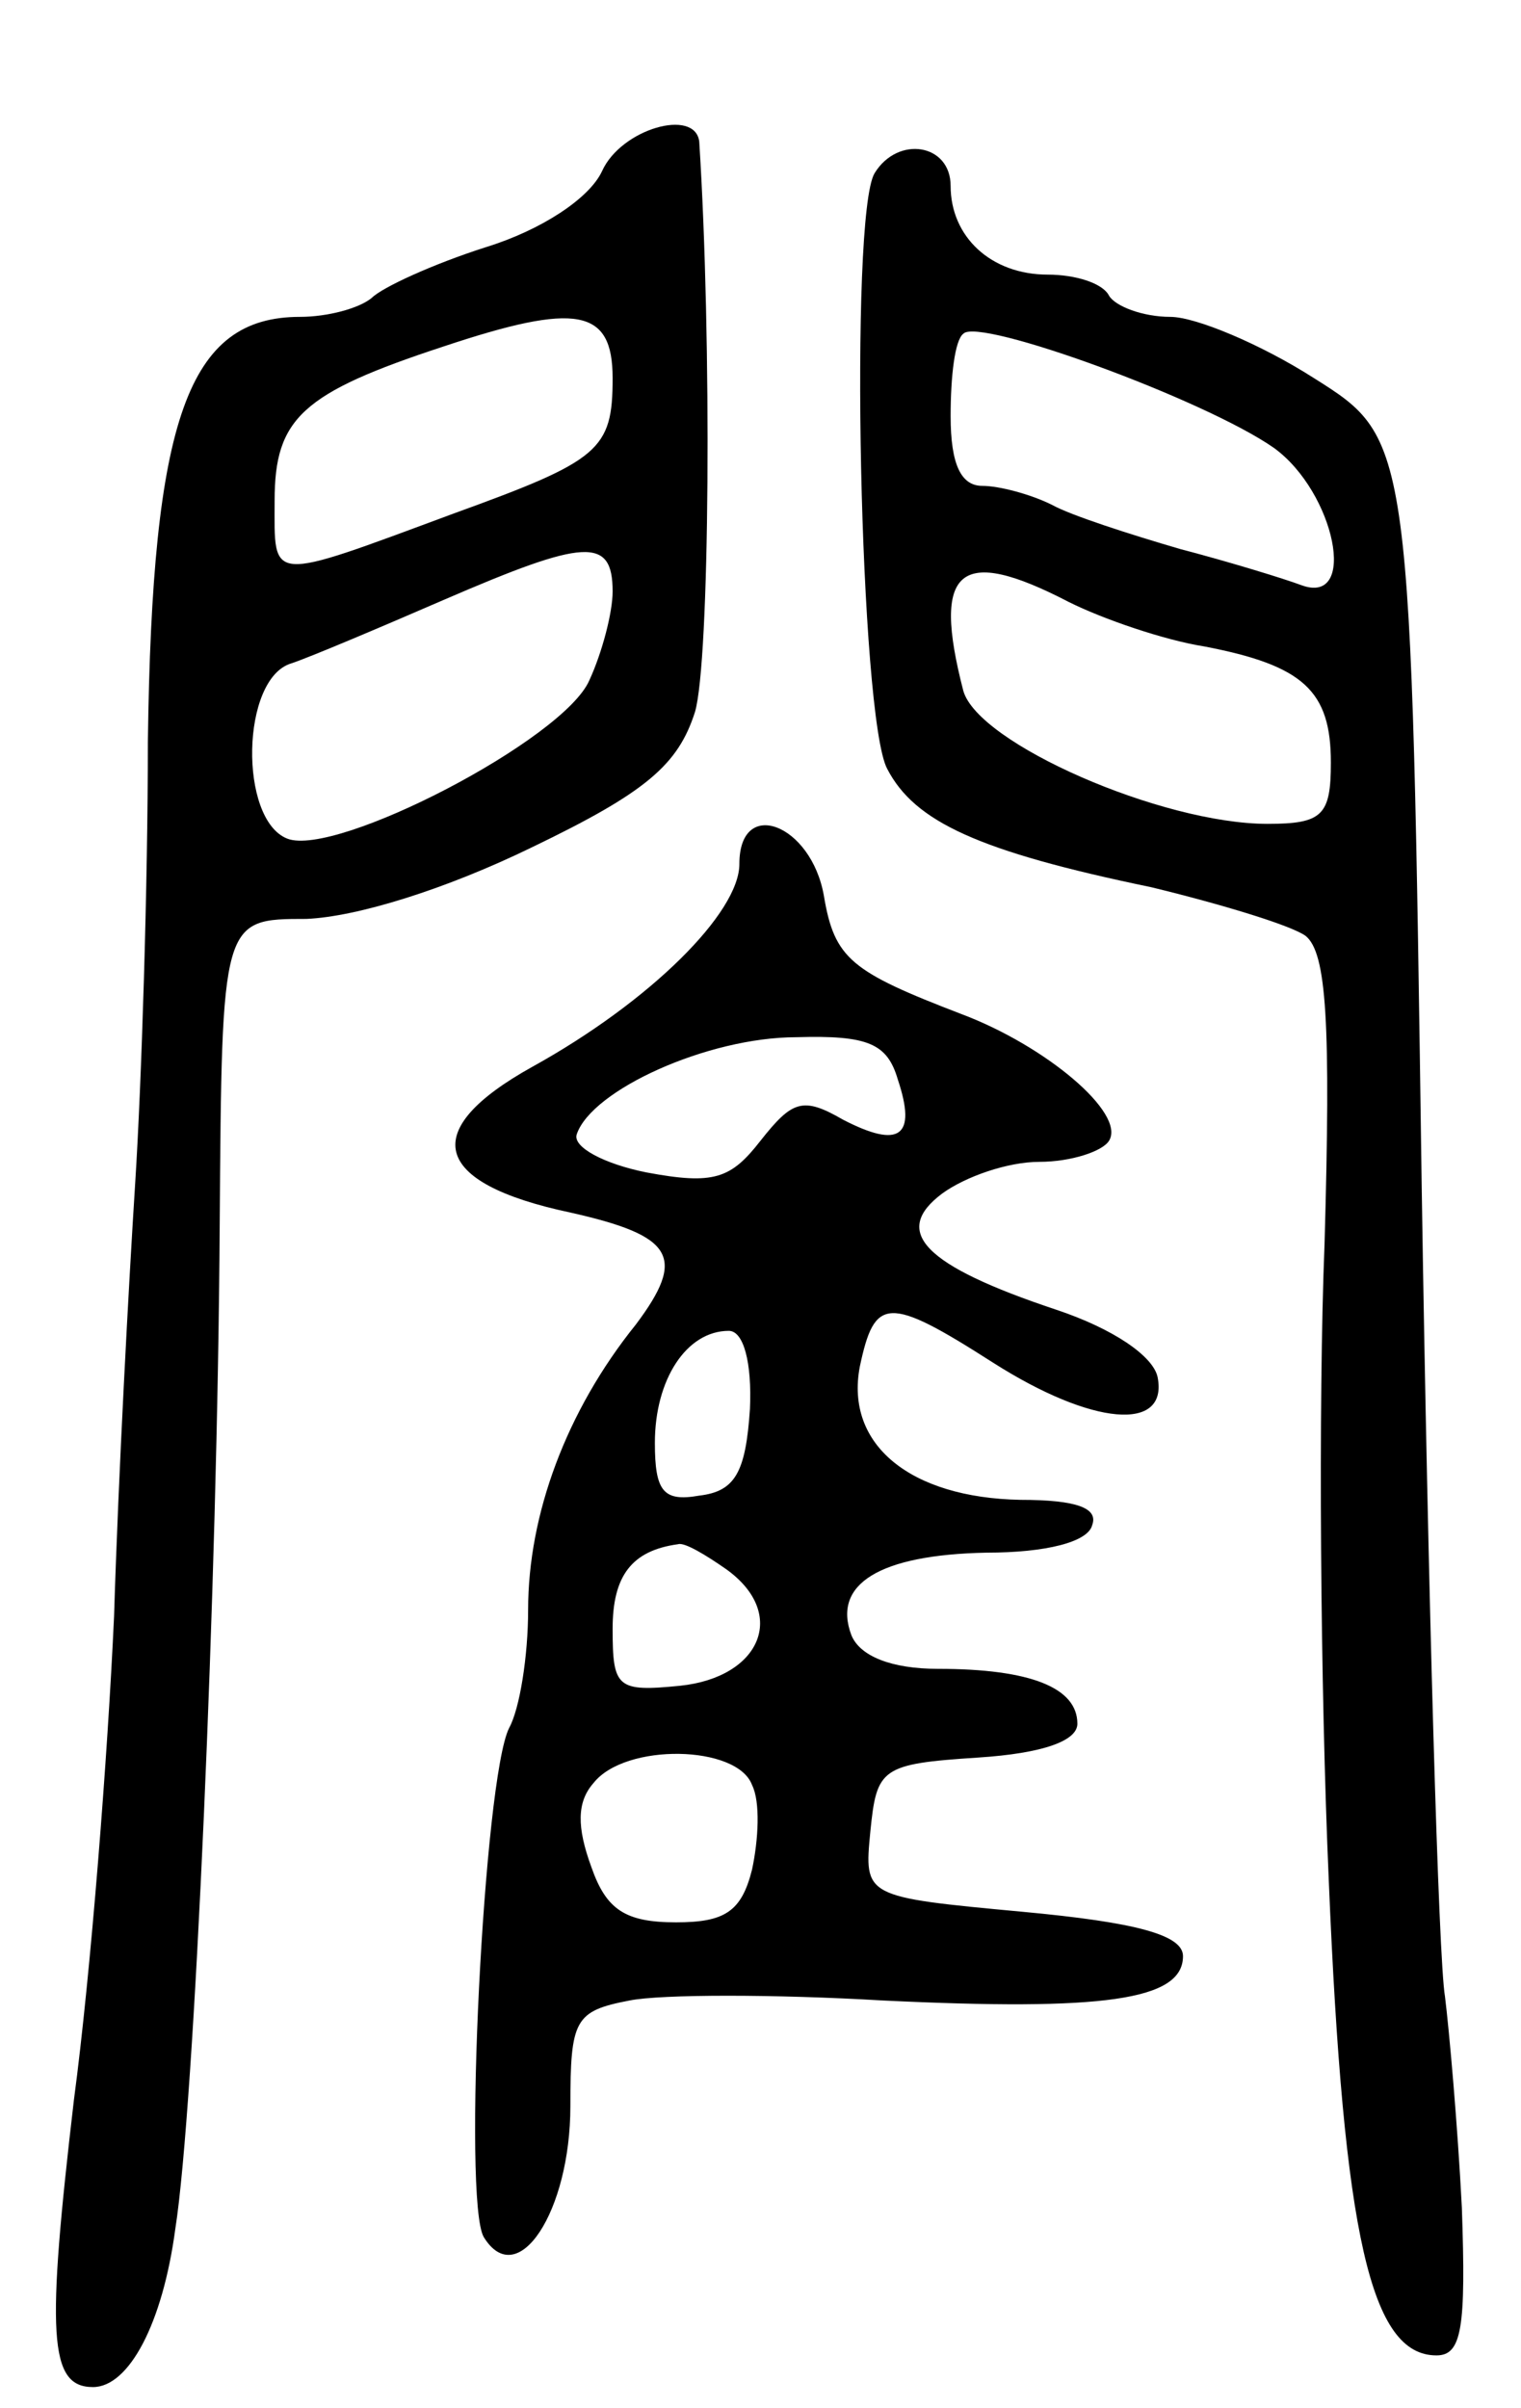 <svg version="1.0" xmlns="http://www.w3.org/2000/svg"
 width="72pt" height="114pt" viewBox="0 0 72 114"
 preserveAspectRatio="xMidYMid meet">
<g transform="translate(0,114) scale(0.1,-0.1)"
fill="#000000" stroke="none">
<path d="M285 1059 c-6 -13 -29 -28 -55 -36 -25 -8 -49 -19 -54 -24 -6 -5 -21
-9 -34 -9 -53 0 -70 -48 -72 -201 0 -68 -3 -162 -6 -209 -3 -47 -8 -139 -10
-205 -3 -66 -11 -169 -19 -229 -13 -111 -12 -136 9 -136 17 0 33 30 39 75 9
57 20 306 21 475 1 145 1 145 41 145 24 1 66 14 107 34 54 26 69 39 77 64 7
24 8 176 2 270 -2 16 -37 6 -46 -14z m5 -98 c0 -34 -6 -39 -75 -64 -89 -33
-85 -33 -85 6 0 39 13 51 80 73 63 21 80 18 80 -15z m0 -101 c0 -10 -5 -29
-11 -42 -12 -28 -120 -84 -143 -75 -23 9 -22 76 2 83 9 3 42 17 72 30 67 29
80 30 80 4z"/>
<path d="M414 1058 c-12 -20 -7 -258 6 -282 13 -25 43 -39 125 -56 33 -8 66
-18 73 -23 10 -8 12 -41 9 -146 -3 -75 -2 -210 2 -301 7 -169 20 -225 51 -225
12 0 14 13 12 70 -2 39 -6 84 -8 100 -3 17 -8 189 -11 383 -5 354 -5 354 -51
383 -25 16 -56 29 -68 29 -13 0 -26 5 -29 10 -3 6 -16 10 -29 10 -27 0 -46 18
-46 42 0 20 -25 24 -36 6z m189 -130 c29 -21 40 -75 13 -65 -8 3 -34 11 -57
17 -24 7 -52 16 -61 21 -10 5 -25 9 -33 9 -10 0 -15 10 -15 33 0 19 2 36 6 39
7 8 114 -31 147 -54z m-97 -73 c16 -8 45 -18 64 -21 47 -9 60 -21 60 -55 0
-25 -4 -29 -30 -29 -50 0 -137 38 -144 63 -15 58 -2 69 50 42z"/>
<path d="M350 731 c0 -23 -42 -65 -98 -96 -54 -30 -48 -55 18 -69 49 -11 55
-21 31 -53 -33 -41 -51 -90 -51 -135 0 -22 -4 -47 -9 -56 -12 -24 -22 -224
-12 -241 16 -26 41 12 41 62 0 41 2 45 28 50 15 3 69 3 120 0 104 -5 142 0
142 21 0 10 -22 16 -76 21 -75 7 -75 7 -72 38 3 30 5 32 51 35 31 2 47 8 47
16 0 17 -22 26 -66 26 -22 0 -37 6 -41 16 -9 24 13 38 64 39 28 0 48 5 50 13
3 8 -7 12 -34 12 -52 1 -83 26 -76 63 7 33 13 34 63 2 47 -30 83 -33 78 -7 -2
10 -21 23 -48 32 -63 21 -78 37 -54 55 11 8 31 15 46 15 15 0 30 5 33 10 8 13
-30 45 -70 60 -52 20 -60 26 -65 56 -6 34 -40 47 -40 15z m75 -102 c9 -27 1
-33 -26 -19 -19 11 -24 9 -39 -10 -14 -18 -22 -21 -54 -15 -20 4 -35 12 -33
18 7 21 62 46 104 46 34 1 43 -3 48 -20z m-70 -156 c-2 -30 -7 -39 -24 -41
-17 -3 -21 2 -21 25 0 30 15 53 35 53 7 0 11 -15 10 -37z m-11 -76 c29 -21 16
-51 -22 -55 -30 -3 -32 -1 -32 27 0 25 9 37 31 40 3 1 13 -5 23 -12z m12 -102
c4 -8 3 -26 0 -40 -5 -20 -13 -25 -36 -25 -24 0 -33 6 -40 26 -7 19 -7 31 1
40 15 19 68 18 75 -1z"/>
</g>
</svg>
